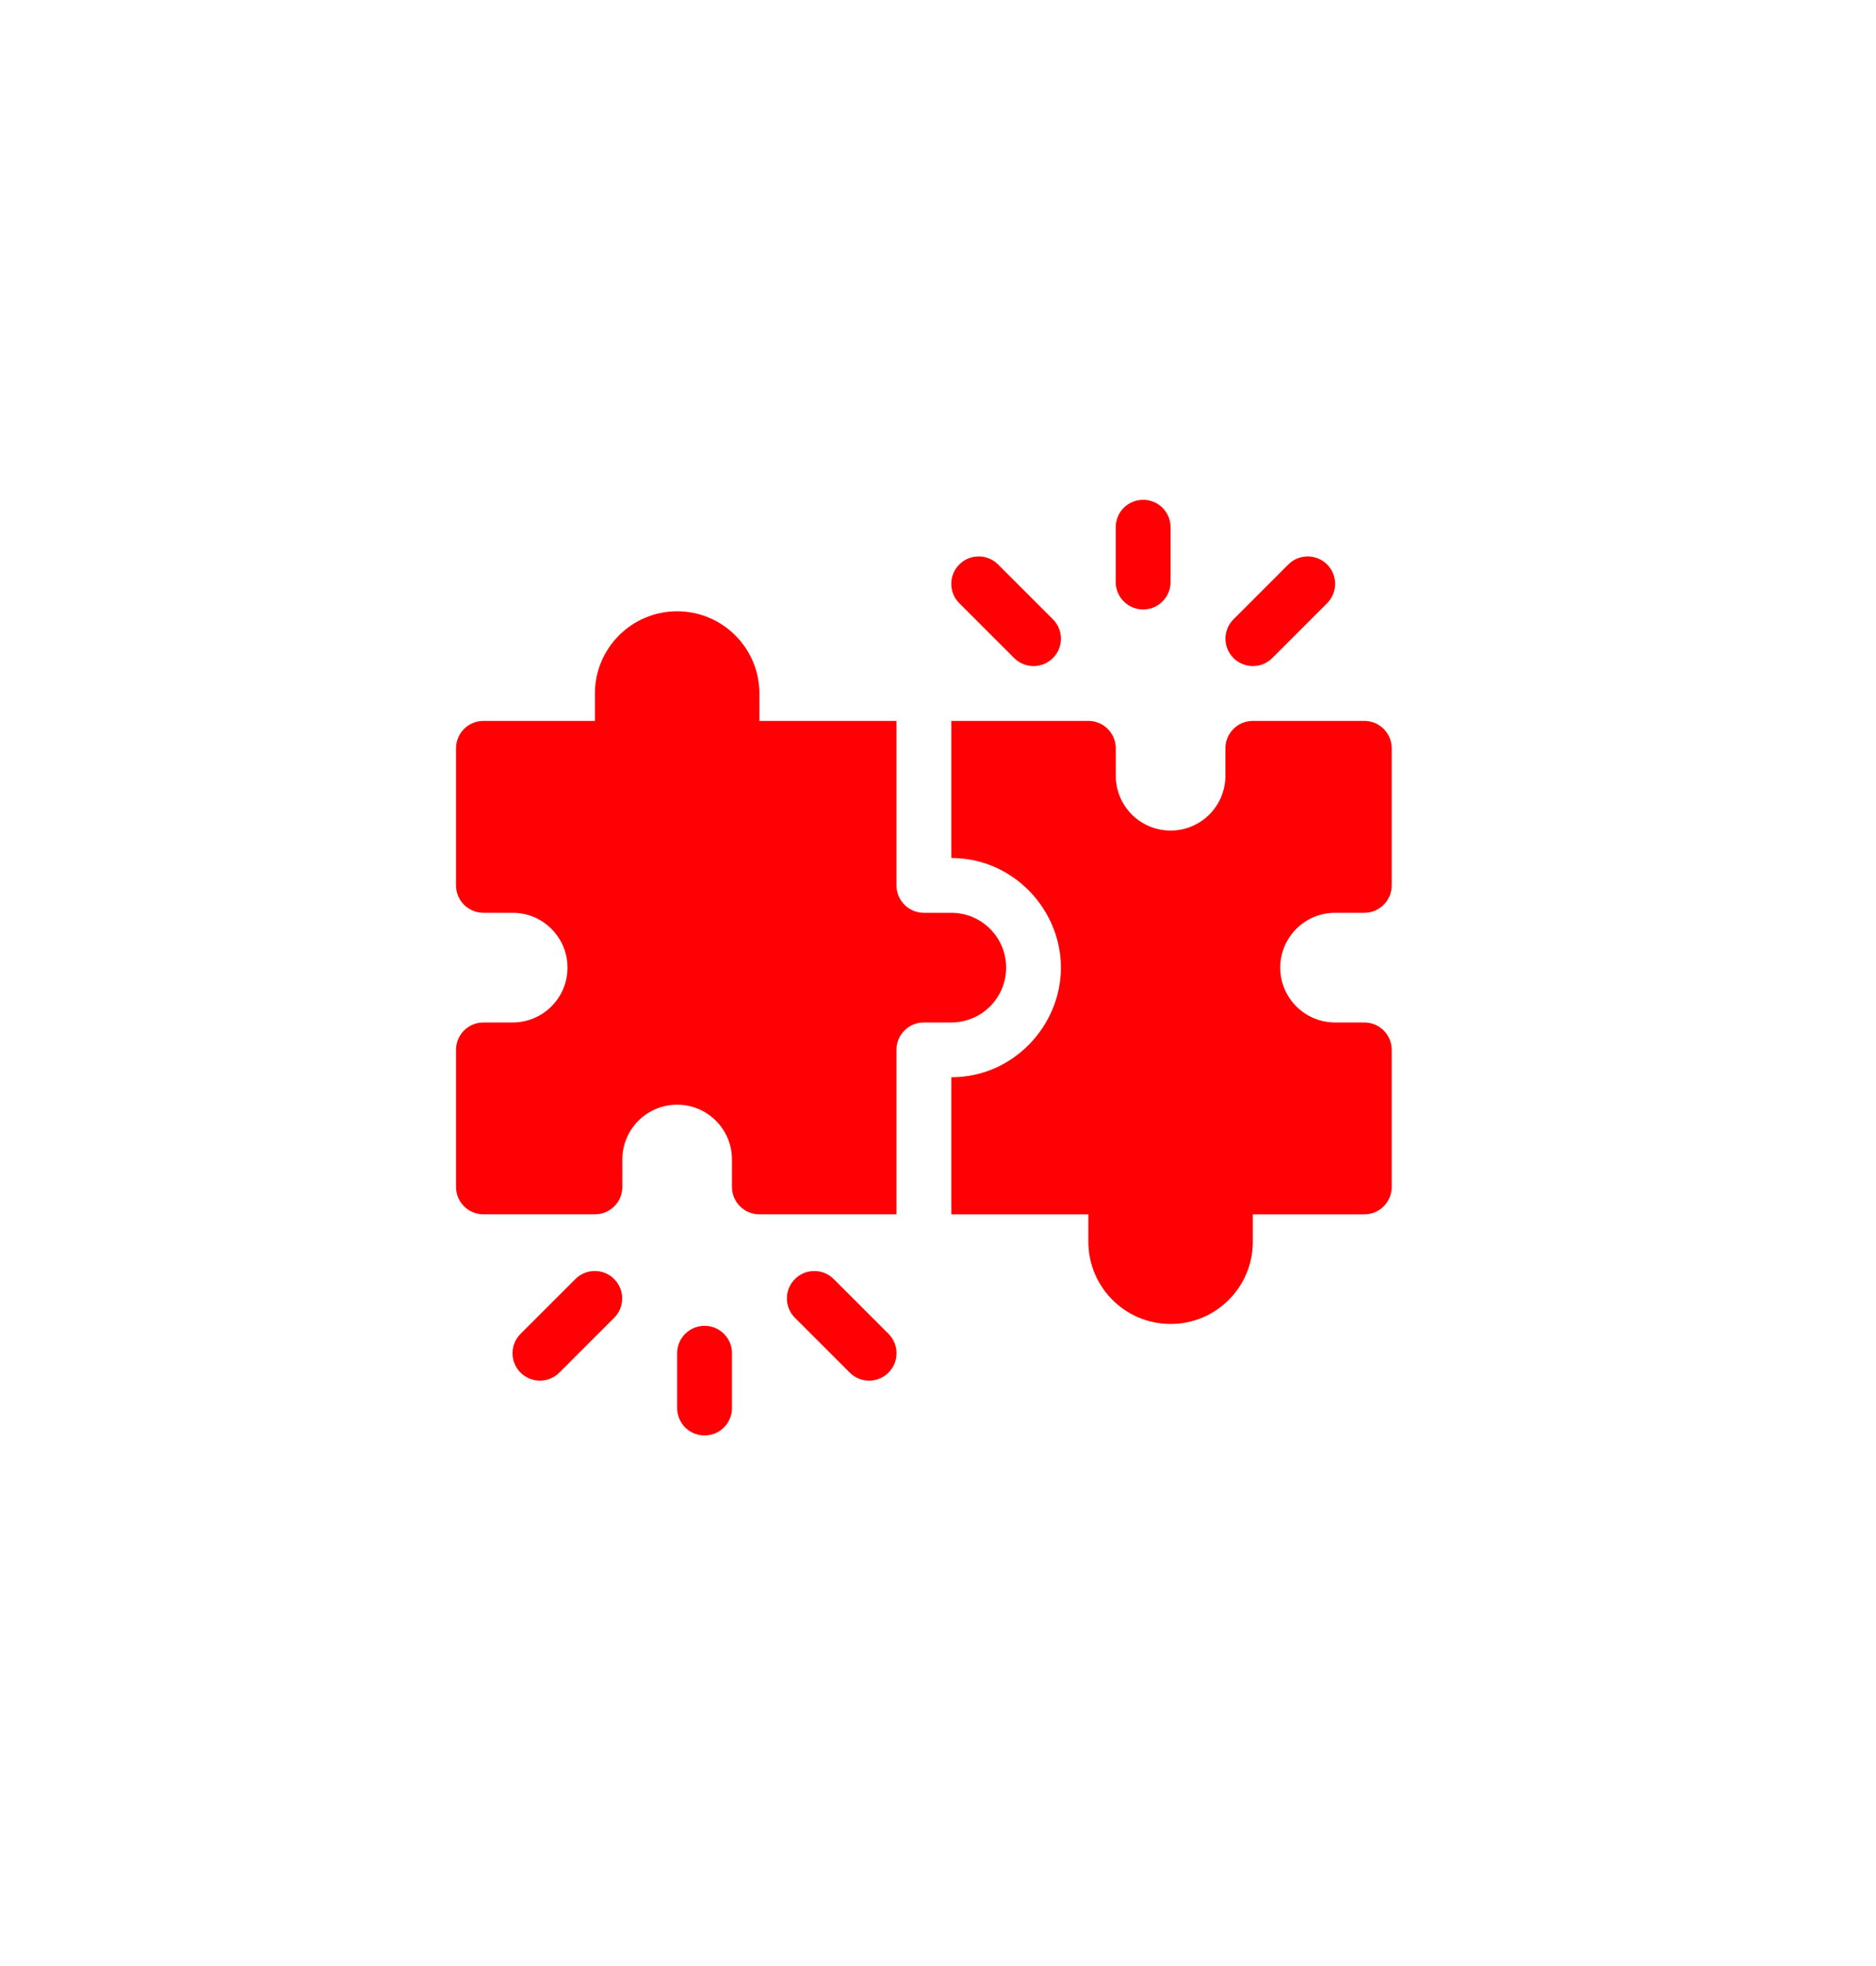 <svg width="83" height="87" viewBox="0 0 83 87" fill="none" xmlns="http://www.w3.org/2000/svg">
<g filter="url(#filter0_d_3026_123)">
<circle cx="41.404" cy="41.877" r="41.053" fill="white"/>
</g>
<g clip-path="url(#clip0_3026_123)">
<path d="M31.172 58.66C30.502 58.66 29.959 59.203 29.959 59.873V62.299C29.959 62.969 30.502 63.511 31.172 63.511C31.842 63.511 32.385 62.969 32.385 62.299V59.873C32.385 59.203 31.842 58.66 31.172 58.66Z" fill="#FF0004"/>
<path d="M36.885 56.59C36.411 56.116 35.644 56.116 35.17 56.59C34.696 57.063 34.696 57.831 35.17 58.305L37.596 60.73C37.832 60.967 38.142 61.086 38.453 61.086C38.763 61.086 39.074 60.967 39.31 60.73C39.784 60.257 39.784 59.489 39.31 59.015L36.885 56.59Z" fill="#FF0004"/>
<path d="M25.457 56.59L23.031 59.015C22.557 59.489 22.557 60.257 23.031 60.73C23.505 61.204 24.272 61.204 24.746 60.73L27.172 58.305C27.646 57.831 27.646 57.063 27.172 56.59C26.698 56.116 25.931 56.116 25.457 56.59Z" fill="#FF0004"/>
<path d="M50.576 26.965C51.246 26.965 51.789 26.422 51.789 25.752V23.326C51.789 22.656 51.246 22.113 50.576 22.113C49.906 22.113 49.363 22.656 49.363 23.326V25.752C49.363 26.422 49.906 26.965 50.576 26.965Z" fill="#FF0004"/>
<path d="M56.289 29.115L58.715 26.689C59.189 26.216 59.189 25.448 58.715 24.974C58.241 24.501 57.474 24.501 57 24.974L54.574 27.4C54.1 27.874 54.1 28.641 54.574 29.115C55.048 29.589 55.815 29.589 56.289 29.115Z" fill="#FF0004"/>
<path d="M44.869 29.115C45.343 29.589 46.11 29.589 46.584 29.115C47.058 28.641 47.058 27.874 46.584 27.4L44.158 24.974C43.684 24.501 42.917 24.501 42.443 24.974C41.969 25.448 41.969 26.216 42.443 26.689L44.869 29.115Z" fill="#FF0004"/>
<path d="M44.514 42.812C44.514 41.472 43.428 40.386 42.088 40.386H40.875C40.205 40.386 39.662 39.843 39.662 39.173V31.896H33.598V30.683C33.598 28.677 31.966 27.045 29.959 27.045C27.953 27.045 26.321 28.677 26.321 30.683V31.896H21.389C20.718 31.896 20.176 32.439 20.176 33.109V39.173C20.176 39.843 20.719 40.386 21.389 40.386H22.682C24.022 40.386 25.108 41.472 25.108 42.812C25.108 44.152 24.022 45.238 22.682 45.238H21.389C20.719 45.238 20.176 45.781 20.176 46.45V52.515C20.176 53.185 20.718 53.727 21.389 53.727H26.321C26.991 53.727 27.534 53.185 27.534 52.515V51.302C27.534 49.962 28.62 48.876 29.959 48.876C31.299 48.876 32.385 49.962 32.385 51.302V52.515C32.385 53.185 32.928 53.727 33.598 53.727H39.662V46.45C39.662 45.781 40.205 45.238 40.875 45.238H42.088C43.428 45.238 44.514 44.152 44.514 42.812Z" fill="#FF0004"/>
<path d="M59.068 40.386H60.361C61.031 40.386 61.574 39.843 61.574 39.174V33.109C61.574 32.439 61.032 31.896 60.361 31.896H55.429C54.759 31.896 54.216 32.439 54.216 33.109V34.322C54.216 35.662 53.13 36.748 51.791 36.748C50.451 36.748 49.365 35.662 49.365 34.322V33.109C49.365 32.439 48.822 31.896 48.152 31.896H42.088V37.961C44.845 37.961 46.939 40.259 46.939 42.812C46.939 45.365 44.845 47.663 42.088 47.663V53.728H48.152V54.941C48.152 56.947 49.784 58.579 51.791 58.579C53.797 58.579 55.429 56.947 55.429 54.941V53.728H60.361C61.032 53.728 61.574 53.185 61.574 52.515V46.451C61.574 45.781 61.031 45.238 60.361 45.238H59.068C57.728 45.238 56.642 44.152 56.642 42.812C56.642 41.472 57.728 40.386 59.068 40.386Z" fill="#FF0004"/>
</g>
<defs>
<filter id="filter0_d_3026_123" x="0.352" y="0.824" width="82.106" height="85.675" filterUnits="userSpaceOnUse" color-interpolation-filters="sRGB">
<feFlood flood-opacity="0" result="BackgroundImageFix"/>
<feColorMatrix in="SourceAlpha" type="matrix" values="0 0 0 0 0 0 0 0 0 0 0 0 0 0 0 0 0 0 127 0" result="hardAlpha"/>
<feOffset dy="3.57"/>
<feComposite in2="hardAlpha" operator="out"/>
<feColorMatrix type="matrix" values="0 0 0 0 1 0 0 0 0 0.274 0 0 0 0 0.307 0 0 0 1 0"/>
<feBlend mode="normal" in2="BackgroundImageFix" result="effect1_dropShadow_3026_123"/>
<feBlend mode="normal" in="SourceGraphic" in2="effect1_dropShadow_3026_123" result="shape"/>
</filter>
<clipPath id="clip0_3026_123">
<rect width="41.398" height="41.398" fill="white" transform="translate(20.172 22.113)"/>
</clipPath>
</defs>
</svg>
